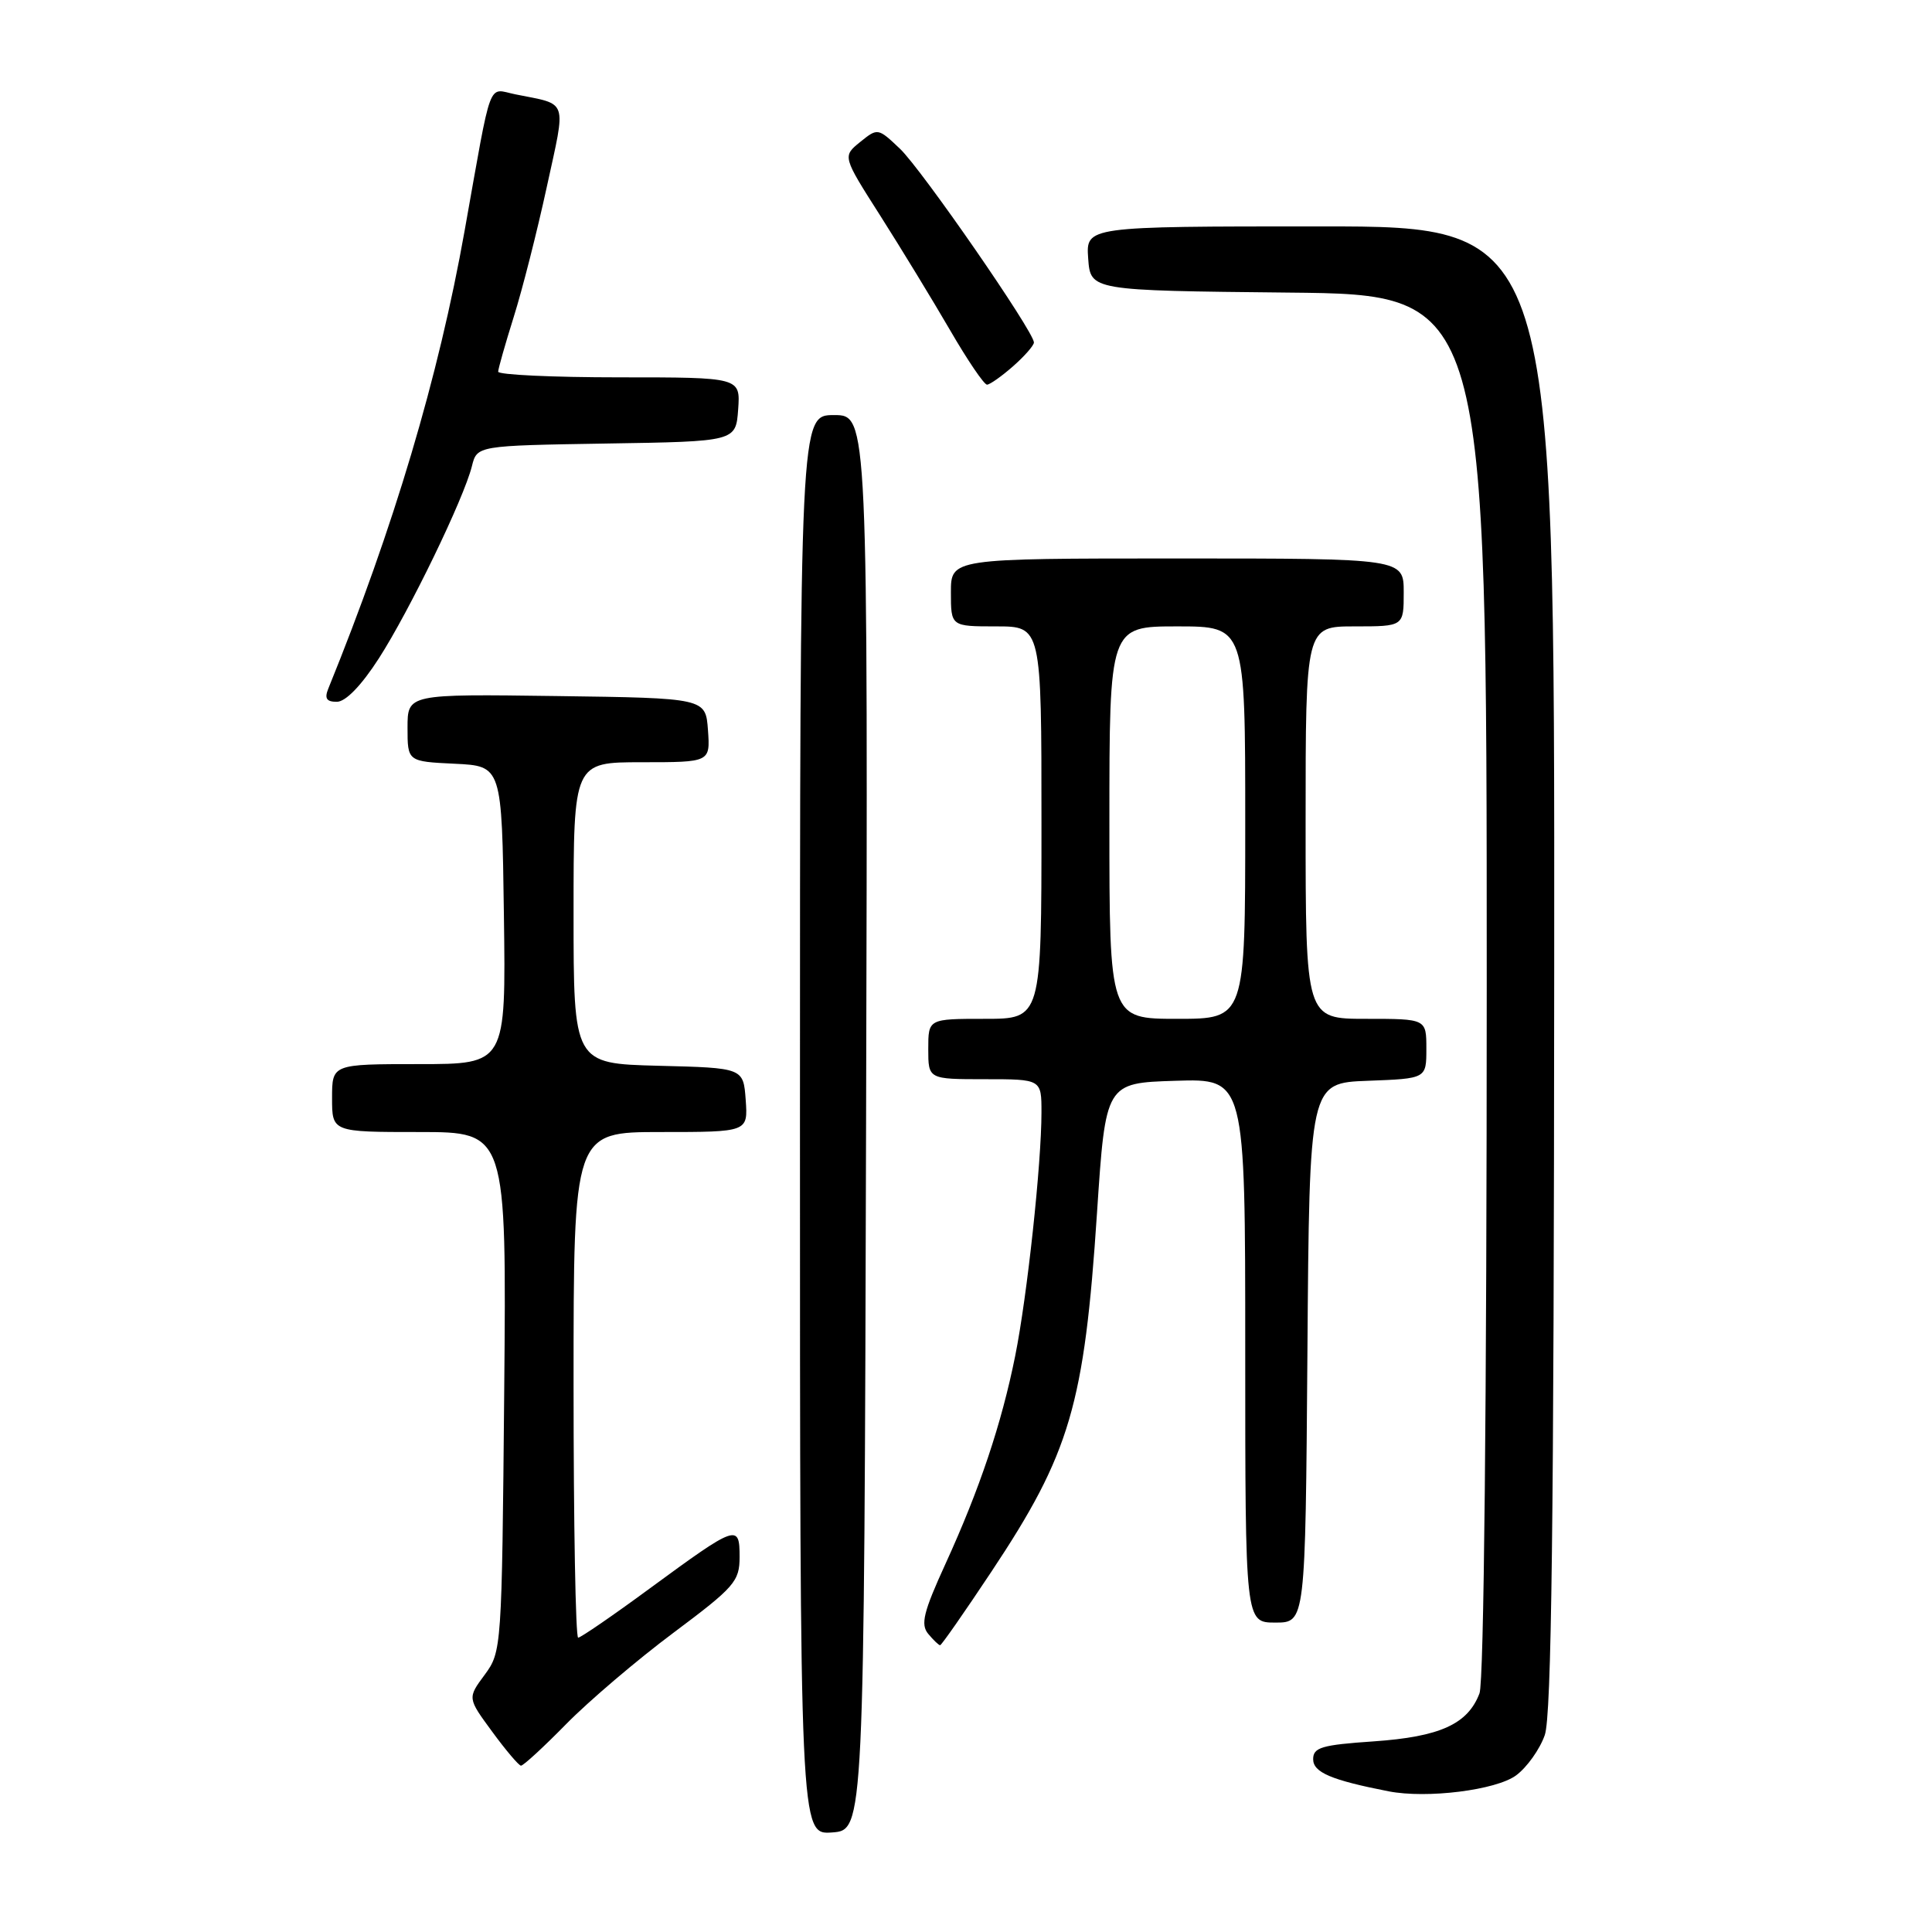 <?xml version="1.0" encoding="UTF-8" standalone="no"?>
<!DOCTYPE svg PUBLIC "-//W3C//DTD SVG 1.1//EN" "http://www.w3.org/Graphics/SVG/1.1/DTD/svg11.dtd" >
<svg xmlns="http://www.w3.org/2000/svg" xmlns:xlink="http://www.w3.org/1999/xlink" version="1.1" viewBox="0 0 256 256">
 <g >
 <path fill="currentColor"
d=" M 114.76 148.75 C 115.01 55.00 115.01 55.00 110.51 55.00 C 106.00 55.00 106.00 55.00 106.00 149.06 C 106.00 243.11 106.00 243.11 110.25 242.81 C 114.50 242.50 114.50 242.50 114.76 148.75 Z  M 200.90 235.24 C 202.33 234.18 204.04 231.78 204.69 229.91 C 205.59 227.36 205.90 201.68 205.94 128.25 C 206.00 30.00 206.00 30.00 174.94 30.00 C 143.89 30.00 143.89 30.00 144.19 34.25 C 144.50 38.50 144.50 38.50 170.75 38.77 C 197.00 39.03 197.00 39.03 197.00 130.45 C 197.00 186.13 196.63 222.85 196.04 224.38 C 194.49 228.46 190.81 230.13 182.03 230.74 C 175.14 231.21 174.00 231.54 174.00 233.10 C 174.00 234.85 176.39 235.87 184.00 237.36 C 189.08 238.35 198.26 237.20 200.90 235.24 Z  M 75.03 228.44 C 78.04 225.38 84.44 219.93 89.25 216.34 C 97.34 210.29 98.00 209.54 98.00 206.29 C 98.00 201.89 97.63 202.02 86.12 210.46 C 81.23 214.06 76.94 217.00 76.61 217.00 C 76.27 217.00 76.00 201.93 76.00 183.50 C 76.00 150.00 76.00 150.00 87.56 150.00 C 99.11 150.00 99.11 150.00 98.81 145.75 C 98.50 141.50 98.50 141.50 87.25 141.22 C 76.00 140.93 76.00 140.93 76.00 120.97 C 76.00 101.00 76.00 101.00 85.06 101.00 C 94.11 101.00 94.11 101.00 93.81 96.75 C 93.50 92.50 93.50 92.50 73.75 92.23 C 54.00 91.96 54.00 91.96 54.00 96.43 C 54.00 100.90 54.00 100.90 60.25 101.20 C 66.50 101.50 66.50 101.50 66.77 121.25 C 67.04 141.00 67.04 141.00 55.52 141.00 C 44.00 141.00 44.00 141.00 44.00 145.50 C 44.00 150.00 44.00 150.00 55.56 150.00 C 67.12 150.00 67.12 150.00 66.81 184.42 C 66.50 218.45 66.47 218.87 64.22 221.92 C 61.94 225.00 61.94 225.00 65.22 229.46 C 67.02 231.92 68.74 233.94 69.03 233.96 C 69.33 233.98 72.03 231.50 75.03 228.44 Z  M 131.37 208.25 C 141.80 192.56 143.68 186.15 145.36 160.69 C 146.50 143.50 146.50 143.50 155.75 143.21 C 165.00 142.92 165.00 142.92 165.00 178.96 C 165.00 215.00 165.00 215.00 168.99 215.00 C 172.97 215.00 172.97 215.00 173.24 179.25 C 173.50 143.50 173.50 143.50 181.25 143.21 C 189.00 142.92 189.00 142.92 189.00 138.96 C 189.00 135.00 189.00 135.00 181.00 135.00 C 173.00 135.00 173.00 135.00 173.00 109.00 C 173.00 83.00 173.00 83.00 179.50 83.00 C 186.00 83.00 186.00 83.00 186.00 78.50 C 186.00 74.00 186.00 74.00 156.00 74.00 C 126.00 74.00 126.00 74.00 126.00 78.50 C 126.00 83.00 126.00 83.00 132.00 83.00 C 138.00 83.00 138.00 83.00 138.00 109.00 C 138.00 135.00 138.00 135.00 130.50 135.00 C 123.00 135.00 123.00 135.00 123.00 139.00 C 123.00 143.00 123.00 143.00 130.50 143.00 C 138.00 143.00 138.00 143.00 138.00 147.39 C 138.00 154.22 136.11 171.74 134.52 179.66 C 132.71 188.66 129.82 197.29 125.28 207.22 C 122.36 213.60 121.96 215.24 122.99 216.49 C 123.68 217.32 124.39 218.00 124.57 218.00 C 124.75 218.00 127.81 213.61 131.37 208.25 Z  M 50.20 87.24 C 54.26 80.93 61.46 66.07 62.53 61.77 C 63.21 59.05 63.21 59.05 80.35 58.77 C 97.50 58.50 97.50 58.50 97.81 54.25 C 98.11 50.00 98.11 50.00 82.06 50.00 C 73.23 50.00 66.01 49.66 66.01 49.25 C 66.02 48.84 66.95 45.58 68.07 42.00 C 69.20 38.42 71.17 30.68 72.45 24.78 C 75.03 12.92 75.37 13.93 68.29 12.50 C 64.56 11.75 65.25 9.92 61.57 30.54 C 58.12 49.95 52.17 69.92 43.50 91.25 C 42.97 92.55 43.27 93.00 44.64 92.99 C 45.80 92.99 47.89 90.83 50.20 87.24 Z  M 134.25 48.52 C 135.76 47.19 137.00 45.77 137.00 45.38 C 137.00 43.95 122.12 22.43 119.25 19.71 C 116.33 16.94 116.30 16.94 113.97 18.82 C 111.63 20.72 111.63 20.72 116.66 28.61 C 119.42 32.95 123.57 39.76 125.89 43.75 C 128.20 47.74 130.41 50.99 130.79 50.97 C 131.18 50.95 132.74 49.85 134.25 48.52 Z  M 147.00 109.00 C 147.00 83.00 147.00 83.00 156.00 83.00 C 165.00 83.00 165.00 83.00 165.00 109.00 C 165.00 135.00 165.00 135.00 156.00 135.00 C 147.00 135.00 147.00 135.00 147.00 109.00 Z "/>
</g>
</svg>